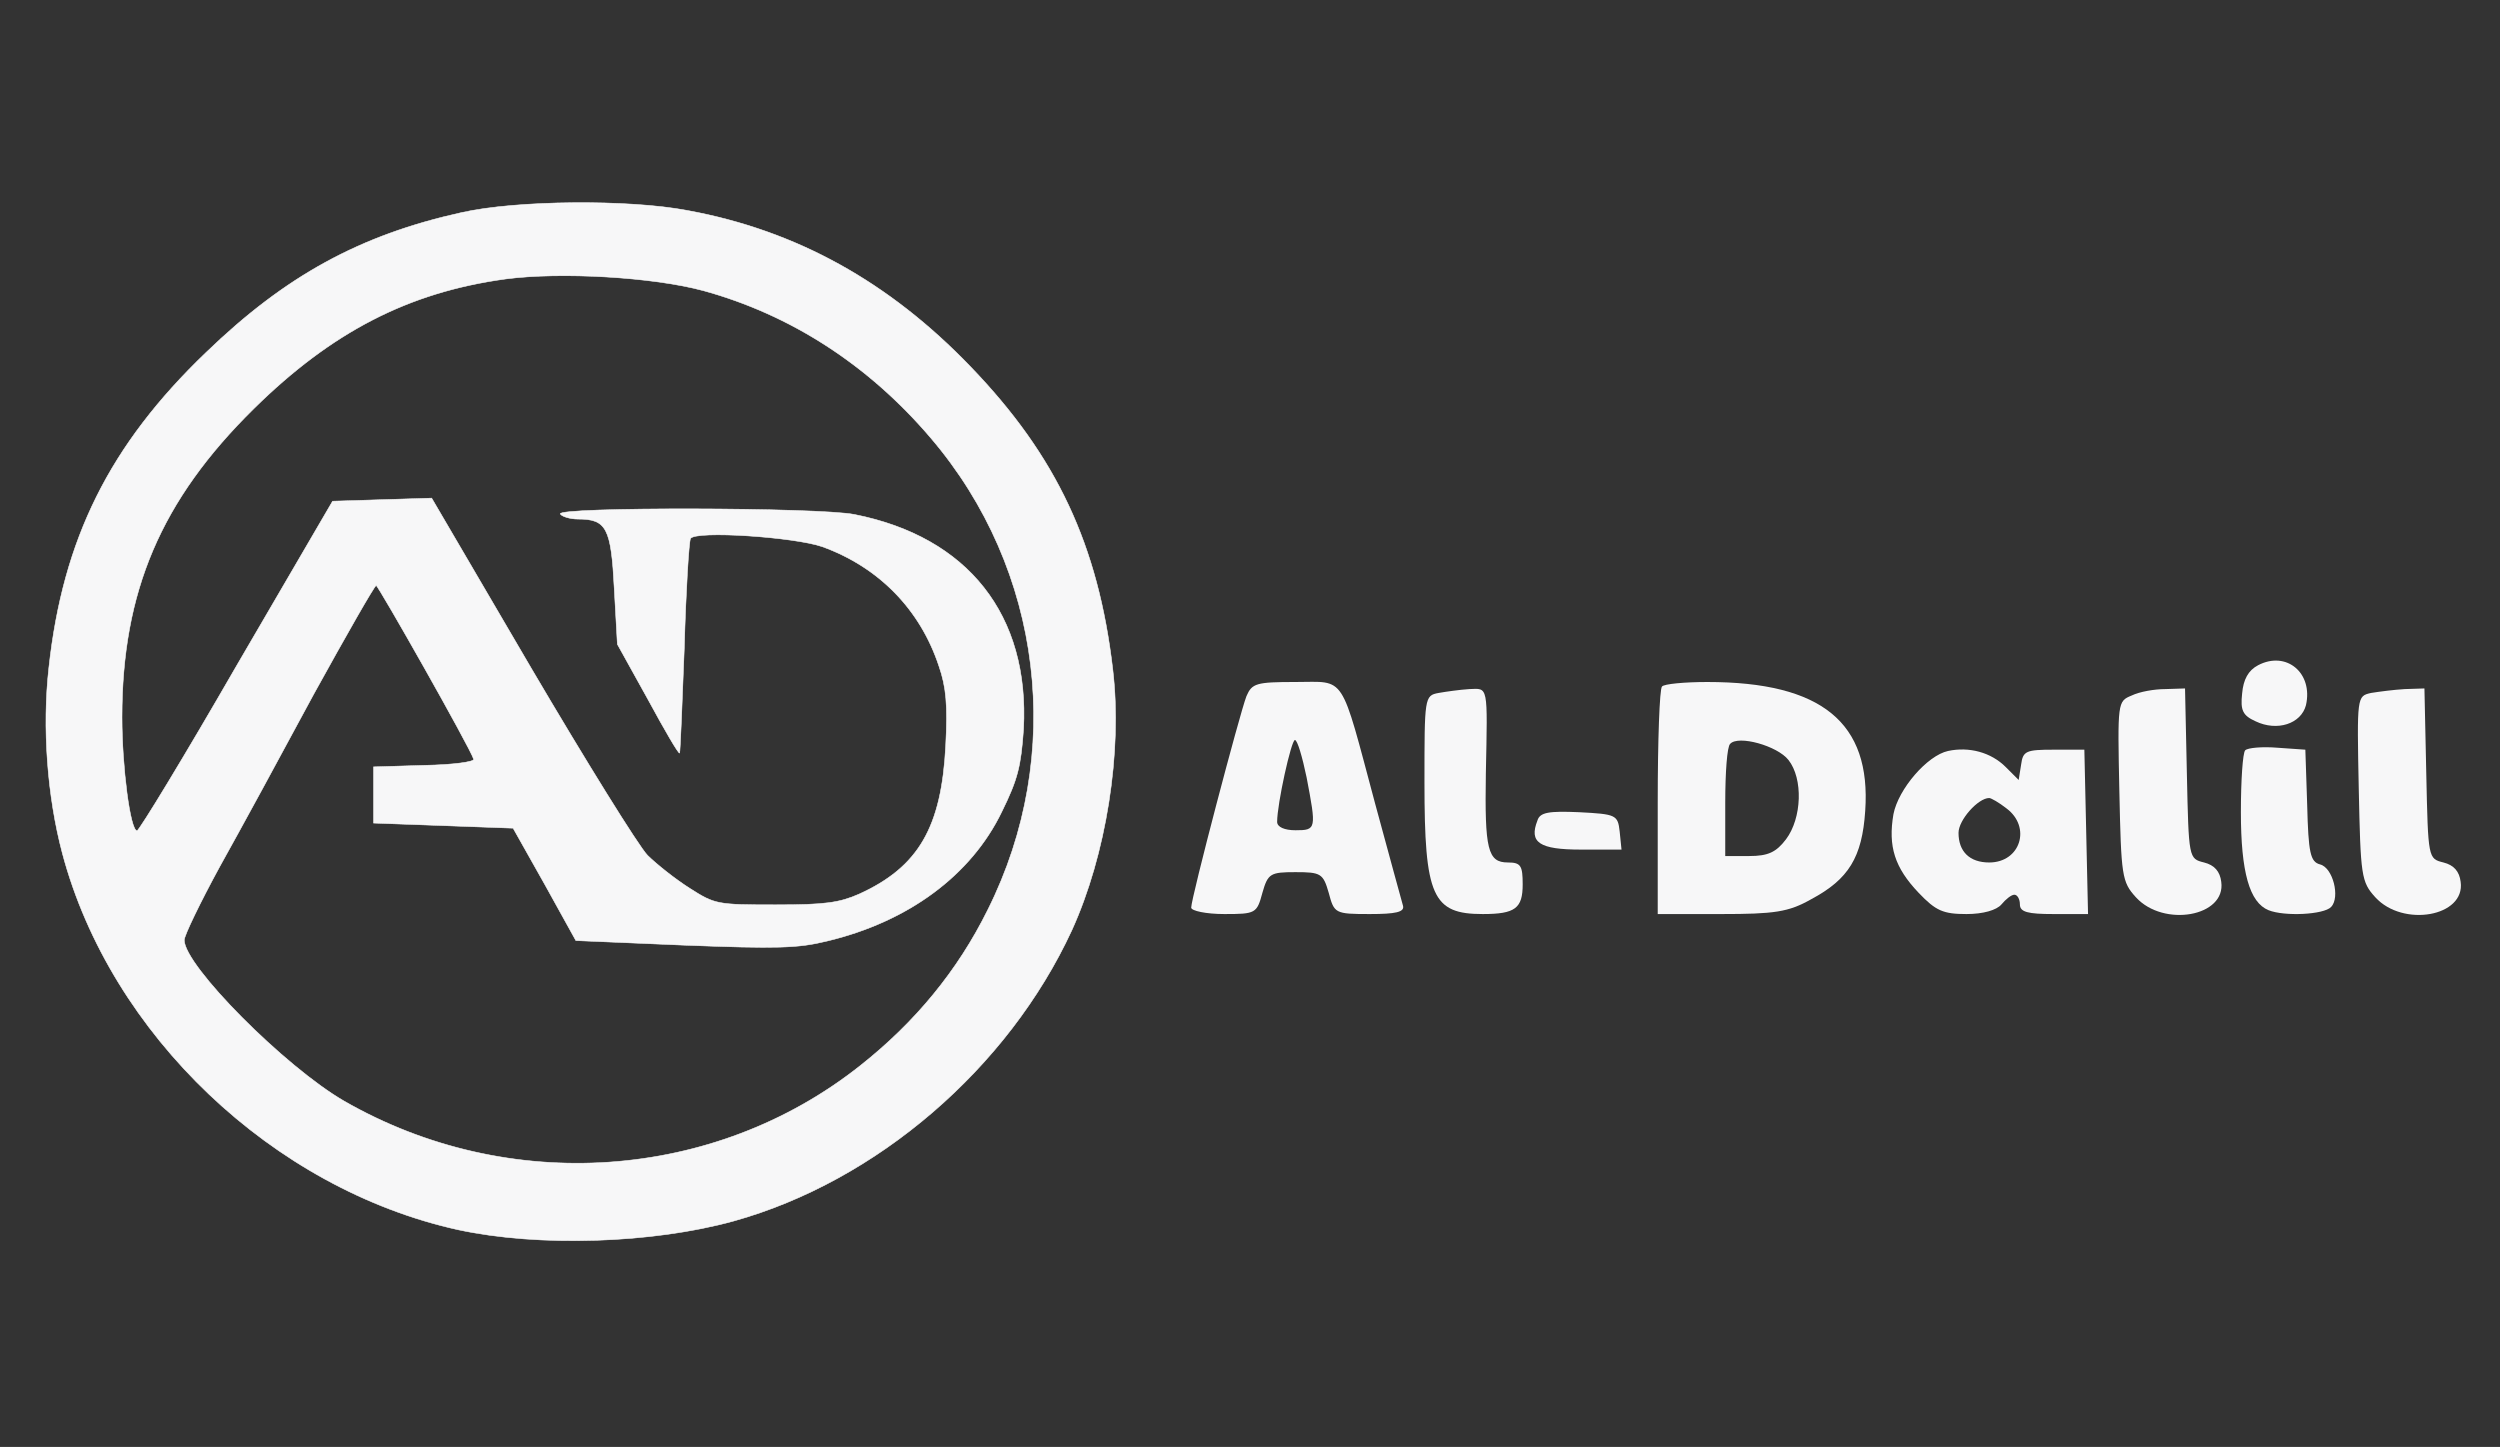 <svg id="e62TsrUoMhu1" xmlns="http://www.w3.org/2000/svg" xmlns:xlink="http://www.w3.org/1999/xlink" viewBox="0 0 641 371" shape-rendering="geometricPrecision" text-rendering="geometricPrecision" project-id="68290901876c42699358f628881bfb99" export-id="10344dc11d714db08d7ad88c5f81deb6" cached="false"><rect x="0" y="0" width="641" height="371" fill="#333333" stroke="none"/><g transform="matrix(.133 0 0-.131-123 475)"><path d="M1815,3210c-196-44-340-124-493-274-186-181-276-365-303-617-13-117-3-252,26-363c93-355,406-657,763-737c155-34,374-27,531,17c276,78,529,299,652,569c66,147,98,349,79,511-28,243-108,417-274,592-157,166-336,267-546,306-114,22-330,20-435-4Zm466-153c168-47,318-145,438-288c217-258,260-620,110-924-58-119-140-220-246-305-281-226-678-254-995-69-114,67-308,265-308,315c0,9,31,74,68,143c38,69,120,222,182,339c63,116,117,212,120,212c4,0,181-317,188-340c2-5-39-11-95-12l-98-3v-55-55l135-5l134-5l61-110l60-110l209-9c179-7,219-6,275,8c157,38,278,129,337,253c31,64,37,89,42,162c12,223-107,376-326,420-69,14-576,15-567,1c3-5,19-10,34-10c55,0,64-17,70-136l6-109l59-108c32-60,59-107,61-105c1,2,5,94,9,206c3,112,9,208,12,214c10,16,200,3,254-16c109-40,189-123,225-234c14-41,17-76,13-155-8-160-52-238-167-291-38-17-66-21-161-21-113,0-117,1-165,32-28,18-64,47-82,65-17,18-118,183-224,366l-192,333-96-3-95-3-185-322c-101-178-188-323-192-323-13,0-29,124-29,222c0,246,75,425,254,604c150,150,298,228,486,254c105,14,283,4,381-23Z" fill="#f7f7f8" stroke="#fff"/><g transform="matrix(1.247 0 0 1.302-1142.21-547.148)"><g transform="matrix(.949 0 0 0.969 207.103 59.714)"><g transform="translate(0 78.693)"><g transform="translate(0 39.346)"><g transform="translate(30.534 0)"><g transform="translate(58.82 0)"><g transform="translate(19.607 0)"><path d="M5098,2096c-16-8-24-22-26-44-3-26,1-34,22-43c35-16,74-4,82,25c12,50-32,85-78,62Z" fill="#f7f7f8"/><path d="M3450,2048c-11-27-90-313-90-328c0-5,24-10,54-10c51,0,53,1,62,33c9,30,13,32,54,32s45-2,54-32c9-32,10-33,67-33c42,0,57,3,54,13-2,6-22,77-45,157-58,206-47,190-130,190-64,0-71-2-80-22Zm98-126c16-80,16-82-18-82-18,0-30,5-30,13c0,28,23,127,29,127c4,0,12-26,19-58Z" fill="#f7f7f8"/><path d="M4127,2063c-4-3-7-84-7-180v-173h103c87,0,110,3,147,23c61,31,83,65,88,137c10,137-71,200-257,200-37,0-71-3-74-7Zm206-114c24-29,22-90-4-123-16-20-29-26-60-26h-39v83c0,46,3,87,8,91c13,14,77-3,95-25Z" fill="#f7f7f8"/><path d="M3763,2053c-23-4-23-7-23-139c0-177,13-204,95-204c53,0,65,9,65,46c0,29-3,34-24,34-33,0-38,20-36,138c3,139,4,132-27,131-16-1-38-4-50-6Z" fill="#f7f7f8"/><path d="M4892,2049c-23-9-23-10-20-148c3-132,4-141,27-165c45-47,147-30,139,24-2,16-11,26-28,30-25,6-25,6-28,138l-3,132-32-1c-18,0-42-4-55-10Z" fill="#f7f7f8"/><path d="M5282,2053c-23-5-23-5-20-148c3-136,4-145,27-169c45-47,147-30,139,24-2,16-11,26-28,30-25,6-25,6-28,138l-3,132-32-1c-18-1-42-4-55-6Z" fill="#f7f7f8"/><path d="M4593,1963c-34-7-81-59-89-98-9-50,2-83,41-122c28-28,40-33,78-33c27,0,49,6,57,15c7,8,16,15,21,15s9-7,9-15c0-12,13-15,55-15h56l-3,128-3,127h-50c-45,0-50-2-53-23l-4-24-21,20c-24,23-60,32-94,25Zm95-89c41-29,23-84-28-84-32,0-50,17-50,46c0,20,32,54,50,54c3,0,16-7,28-16Z" fill="#f7f7f8"/><path d="M5077,1964c-4-4-7-47-7-96c0-93,14-140,45-152c26-10,90-7,102,5c15,15,3,61-18,66-16,4-19,18-21,92l-3,86-45,3c-25,2-49,0-53-4Z" fill="#f7f7f8"/><path d="M3924,1855c-14-34,3-45,71-45h66l-3,28c-3,26-6,27-66,30-49,2-64,0-68-13Z" fill="#f7f7f8"/></g></g></g></g></g></g></g><path d=""/></g></svg>
